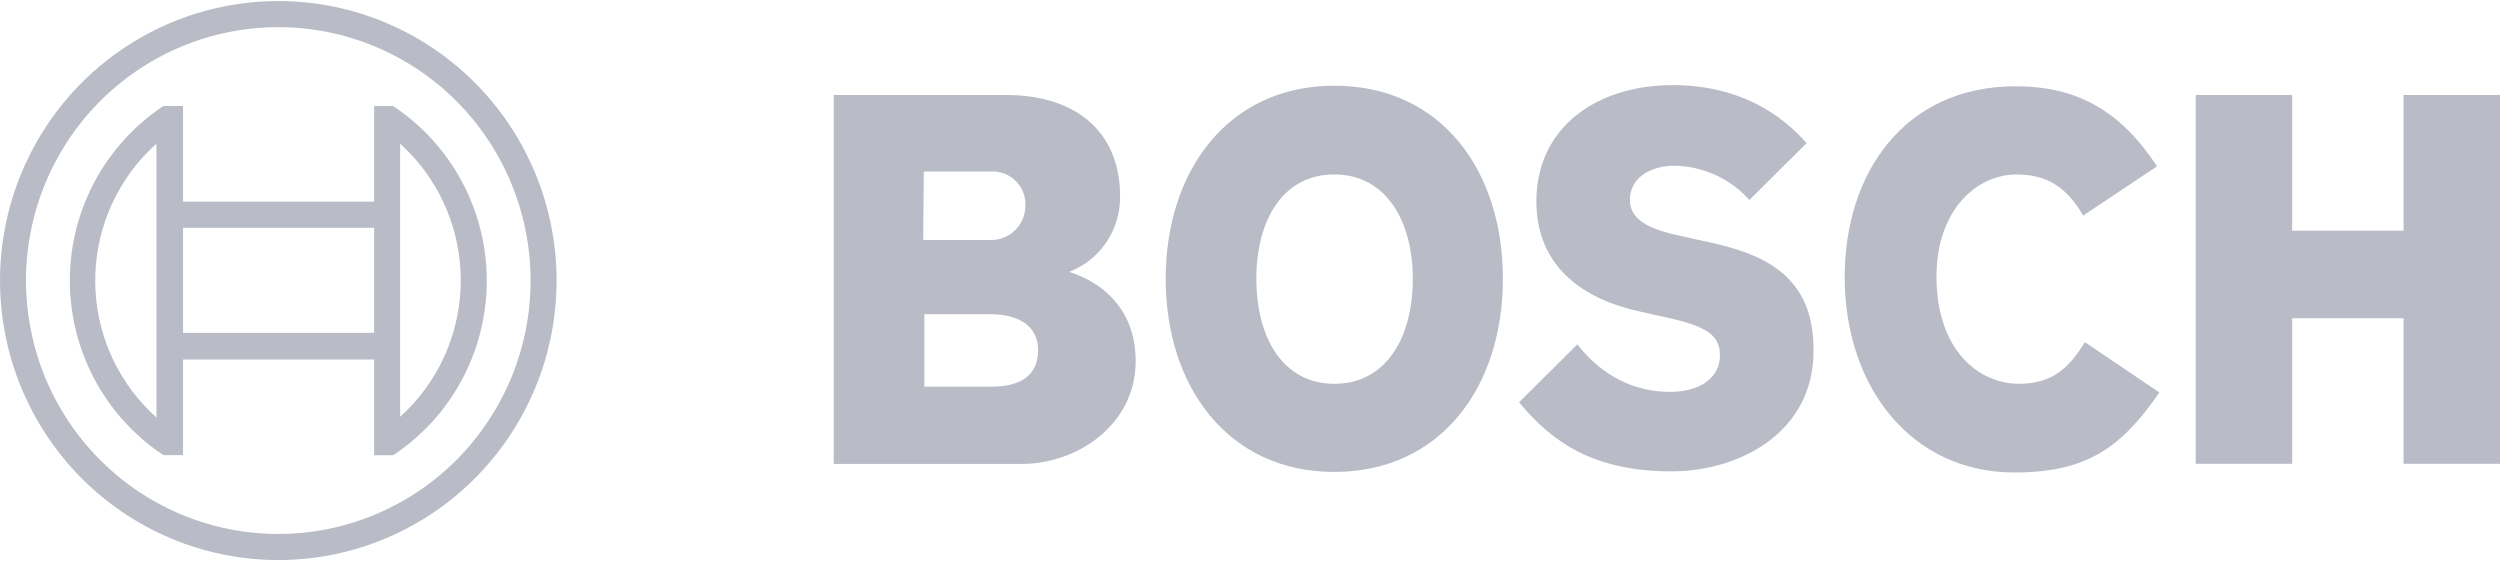 <svg xmlns="http://www.w3.org/2000/svg" width="160" height="36" viewBox="0 0 160 36" fill="none">
  <g clip-path="url(#clip0_13853_14793)">
    <path fill-rule="evenodd" clip-rule="evenodd" d="M68.434 17.399C69.401 17.023 70.23 16.36 70.812 15.497C71.393 14.635 71.698 13.615 71.686 12.574C71.686 8.232 68.619 6.079 64.406 6.079H53.358V29.691H65.367C69.062 29.691 72.683 27.093 72.683 23.122C72.683 18.401 68.434 17.443 68.434 17.399ZM59.122 10.978H63.409C63.683 10.961 63.958 10.999 64.218 11.088C64.478 11.178 64.718 11.319 64.924 11.502C65.13 11.685 65.298 11.907 65.418 12.155C65.539 12.403 65.609 12.673 65.626 12.949C65.626 13.033 65.626 13.118 65.626 13.205C65.614 13.786 65.375 14.338 64.959 14.742C64.544 15.146 63.987 15.368 63.409 15.361H59.085L59.122 10.978ZM63.446 24.747H59.159V20.108H63.335C65.441 20.108 66.439 21.036 66.439 22.409C66.439 24.124 65.182 24.747 63.446 24.747Z" fill="#B9BBC6"/>
    <path fill-rule="evenodd" clip-rule="evenodd" d="M85.395 5.485C78.596 5.485 74.605 10.941 74.605 17.844C74.605 24.747 78.596 30.203 85.395 30.203C92.194 30.203 96.185 24.784 96.185 17.844C96.185 10.904 92.231 5.485 85.395 5.485ZM85.395 24.562C82.069 24.562 80.406 21.555 80.406 17.844C80.406 14.133 82.069 11.164 85.395 11.164C88.721 11.164 90.42 14.17 90.42 17.844C90.42 21.593 88.721 24.562 85.395 24.562Z" fill="#B9BBC6"/>
    <path fill-rule="evenodd" clip-rule="evenodd" d="M108.711 15.357L107.898 15.172C105.903 14.764 104.314 14.244 104.314 12.797C104.314 11.238 105.829 10.607 107.159 10.607C108.067 10.621 108.962 10.822 109.788 11.199C110.615 11.576 111.355 12.12 111.963 12.797L115.621 9.16C113.958 7.267 111.261 5.448 107.048 5.448C102.097 5.448 98.328 8.232 98.328 12.871C98.328 17.102 101.358 19.18 105.053 19.96L105.866 20.145C108.933 20.776 110.078 21.259 110.078 22.743C110.078 24.153 108.822 25.081 106.901 25.081C104.61 25.081 102.54 24.079 100.951 22.038L97.219 25.749C99.288 28.236 101.912 30.166 106.974 30.166C111.372 30.166 116.065 27.642 116.065 22.483C116.138 17.102 112.074 16.063 108.711 15.357Z" fill="#B9BBC6"/>
    <path fill-rule="evenodd" clip-rule="evenodd" d="M129.219 24.562C126.633 24.562 123.935 22.409 123.935 17.696C123.935 13.502 126.448 11.164 129.072 11.164C131.141 11.164 132.36 12.129 133.321 13.799L138.051 10.644C135.686 7.044 132.878 5.522 128.998 5.522C121.903 5.522 118.06 11.052 118.06 17.733C118.06 24.747 122.309 30.24 128.924 30.24C133.58 30.24 135.797 28.607 138.199 25.118L133.432 21.897C132.471 23.448 131.437 24.562 129.219 24.562Z" fill="#B9BBC6"/>
    <path fill-rule="evenodd" clip-rule="evenodd" d="M153.829 6.079V14.764H146.698V6.079H140.527V29.683H146.698V20.368H153.829V29.683H160V6.079H153.829Z" fill="#B9BBC6"/>
    <path d="M17.811 0.067C14.288 0.067 10.845 1.116 7.916 3.082C4.987 5.047 2.704 7.841 1.356 11.11C0.008 14.379 -0.345 17.975 0.342 21.445C1.029 24.915 2.726 28.103 5.217 30.605C7.707 33.106 10.881 34.81 14.336 35.5C17.791 36.191 21.372 35.836 24.627 34.482C27.881 33.128 30.663 30.836 32.62 27.894C34.577 24.952 35.621 21.494 35.621 17.955C35.621 13.211 33.745 8.661 30.405 5.306C27.064 1.951 22.534 0.067 17.811 0.067ZM17.811 34.174C14.617 34.174 11.495 33.223 8.839 31.441C6.184 29.659 4.114 27.126 2.892 24.162C1.67 21.198 1.35 17.937 1.973 14.791C2.596 11.645 4.134 8.755 6.392 6.487C8.651 4.219 11.528 2.674 14.66 2.049C17.793 1.423 21.04 1.744 23.99 2.971C26.941 4.199 29.463 6.278 31.237 8.945C33.011 11.612 33.958 14.748 33.958 17.955C33.958 22.257 32.256 26.381 29.228 29.423C26.2 32.464 22.093 34.173 17.811 34.174Z" fill="#B9BBC6"/>
    <path d="M25.164 6.784H23.945V12.908H11.714V6.784H10.457C8.617 8.004 7.107 9.662 6.062 11.612C5.017 13.562 4.47 15.741 4.47 17.955C4.47 20.17 5.017 22.349 6.062 24.299C7.107 26.248 8.617 27.907 10.457 29.127H11.714V23.01H23.945V29.134H25.164C27.005 27.915 28.516 26.257 29.561 24.307C30.607 22.357 31.154 20.177 31.154 17.963C31.154 15.748 30.607 13.569 29.561 11.619C28.516 9.669 27.005 8.01 25.164 6.792V6.784ZM10.014 26.722C8.868 25.699 7.934 24.459 7.265 23.074C6.596 21.689 6.205 20.185 6.115 18.648C6.024 17.11 6.236 15.571 6.739 14.116C7.241 12.661 8.024 11.32 9.042 10.169C9.347 9.827 9.672 9.502 10.014 9.197V26.722ZM23.945 21.303H11.714V14.578H23.945V21.303ZM25.608 26.684V22.973V12.908V9.197C26.751 10.228 27.68 11.475 28.343 12.867C29.007 14.259 29.39 15.769 29.472 17.31C29.554 18.851 29.333 20.393 28.822 21.848C28.31 23.303 27.518 24.642 26.491 25.79C26.211 26.1 25.916 26.396 25.608 26.677V26.684Z" fill="#B9BBC6"/>
  </g>
  <defs>
    <clipPath id="clip0_13853_14793">
      <rect width="160" height="36" fill="white"/>
    </clipPath>
  </defs>
</svg>